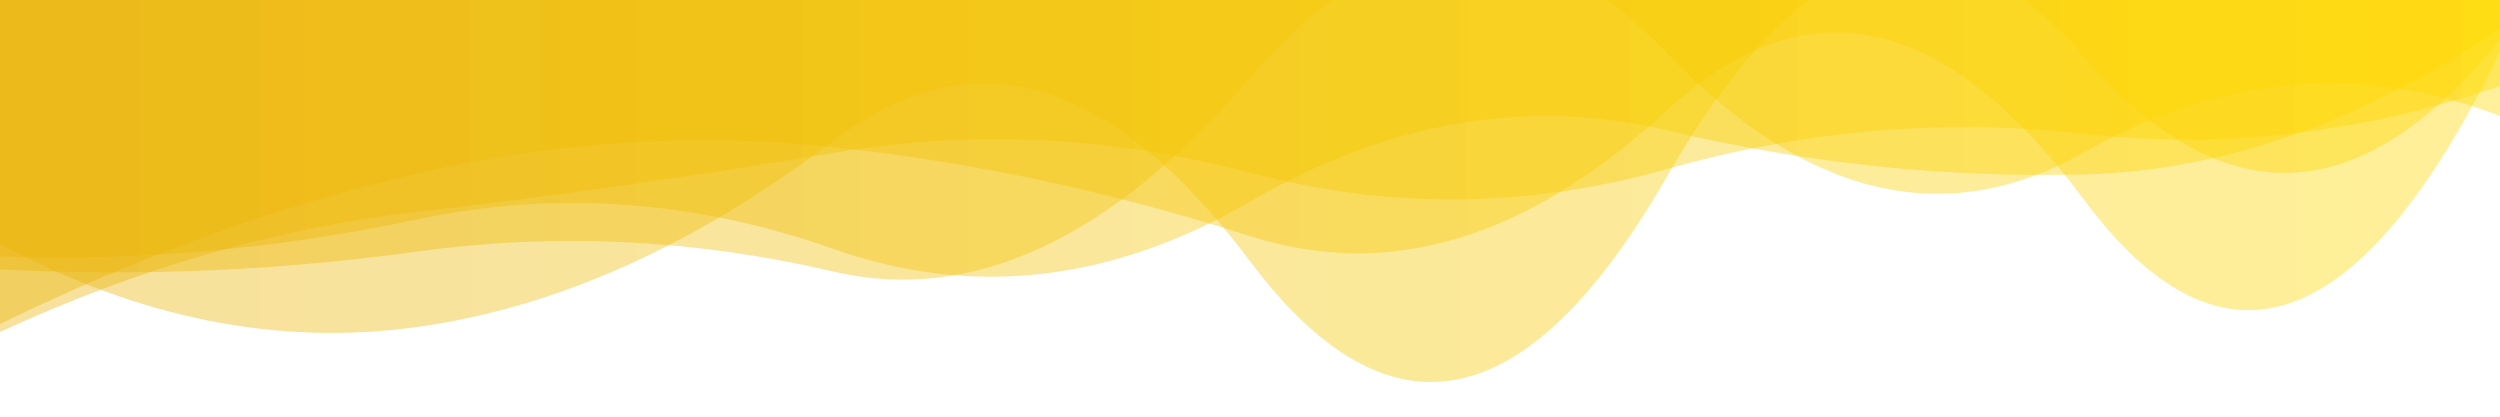 <svg xmlns="http://www.w3.org/2000/svg" viewBox="0 0 1920 320" preserveAspectRatio="xMidYMid" width="1920" height="320" xmlns:xlink="http://www.w3.org/1999/xlink" style="shape-rendering:auto;display:block;background-position-x:0%;background-position-y:0%;background-size:auto;background-origin:padding-box;background-clip:border-box;background:scroll rgb(15, 23, 42) none  repeat;width:1920px;height:320px;;animation:none"><g><linearGradient y2="0" y1="0" x2="1" x1="0" id="lg-5bzau3z6yl5"><stop offset="0" stop-color="#eab308"></stop>

  
<stop offset="1" stop-color="#ffd900"></stop></linearGradient>
<path opacity="0.4" fill="url(#lg-5bzau3z6yl5)" d="M 0 0 L 0 254.95 Q 160 181.06 320 162.76 T 640 117.42 T 960 132.7 T 1280 129.87 T 1600 102.73 T 1920 65.97 L 1920 0 Z" style="fill:url('#lg-5bzau3z6yl5');opacity:0.4;;animation:none"></path>
<path opacity="0.4" fill="url(#lg-5bzau3z6yl5)" d="M 0 0 L 0 196.986 Q 160 202.486 320 168.605 T 640 191.171 T 960 154.876 T 1280 100.077 T 1600 133.973 T 1920 22.12 L 1920 0 Z" style="fill:url('#lg-5bzau3z6yl5');opacity:0.4;;animation:none"></path>
<path opacity="0.4" fill="url(#lg-5bzau3z6yl5)" d="M 0 0 L 0 206.886 Q 160 215.287 320 193.254 T 640 208.543 T 960 59.926 T 1280 40.599 T 1600 117.274 T 1920 89.103 L 1920 0 Z" style="fill:url('#lg-5bzau3z6yl5');opacity:0.4;;animation:none"></path>
<path opacity="0.4" fill="url(#lg-5bzau3z6yl5)" d="M 0 0 L 0 248.857 Q 160 170.74 320 133.365 T 640 112.998 T 960 181.331 T 1280 84.948 T 1600 152.767 T 1920 39.965 L 1920 0 Z" style="fill:url('#lg-5bzau3z6yl5');opacity:0.4;;animation:none"></path>
<path opacity="0.4" fill="url(#lg-5bzau3z6yl5)" d="M 0 0 L 0 187.295 Q 160 273.201 320 251.183 T 640 108.091 T 960 200.597 T 1280 135.919 T 1600 43.148 T 1920 30.069 L 1920 0 Z" style="fill:url('#lg-5bzau3z6yl5');opacity:0.4;;animation:none"></path>
<g></g></g><!-- [ldio] generated by https://loading.io --></svg>